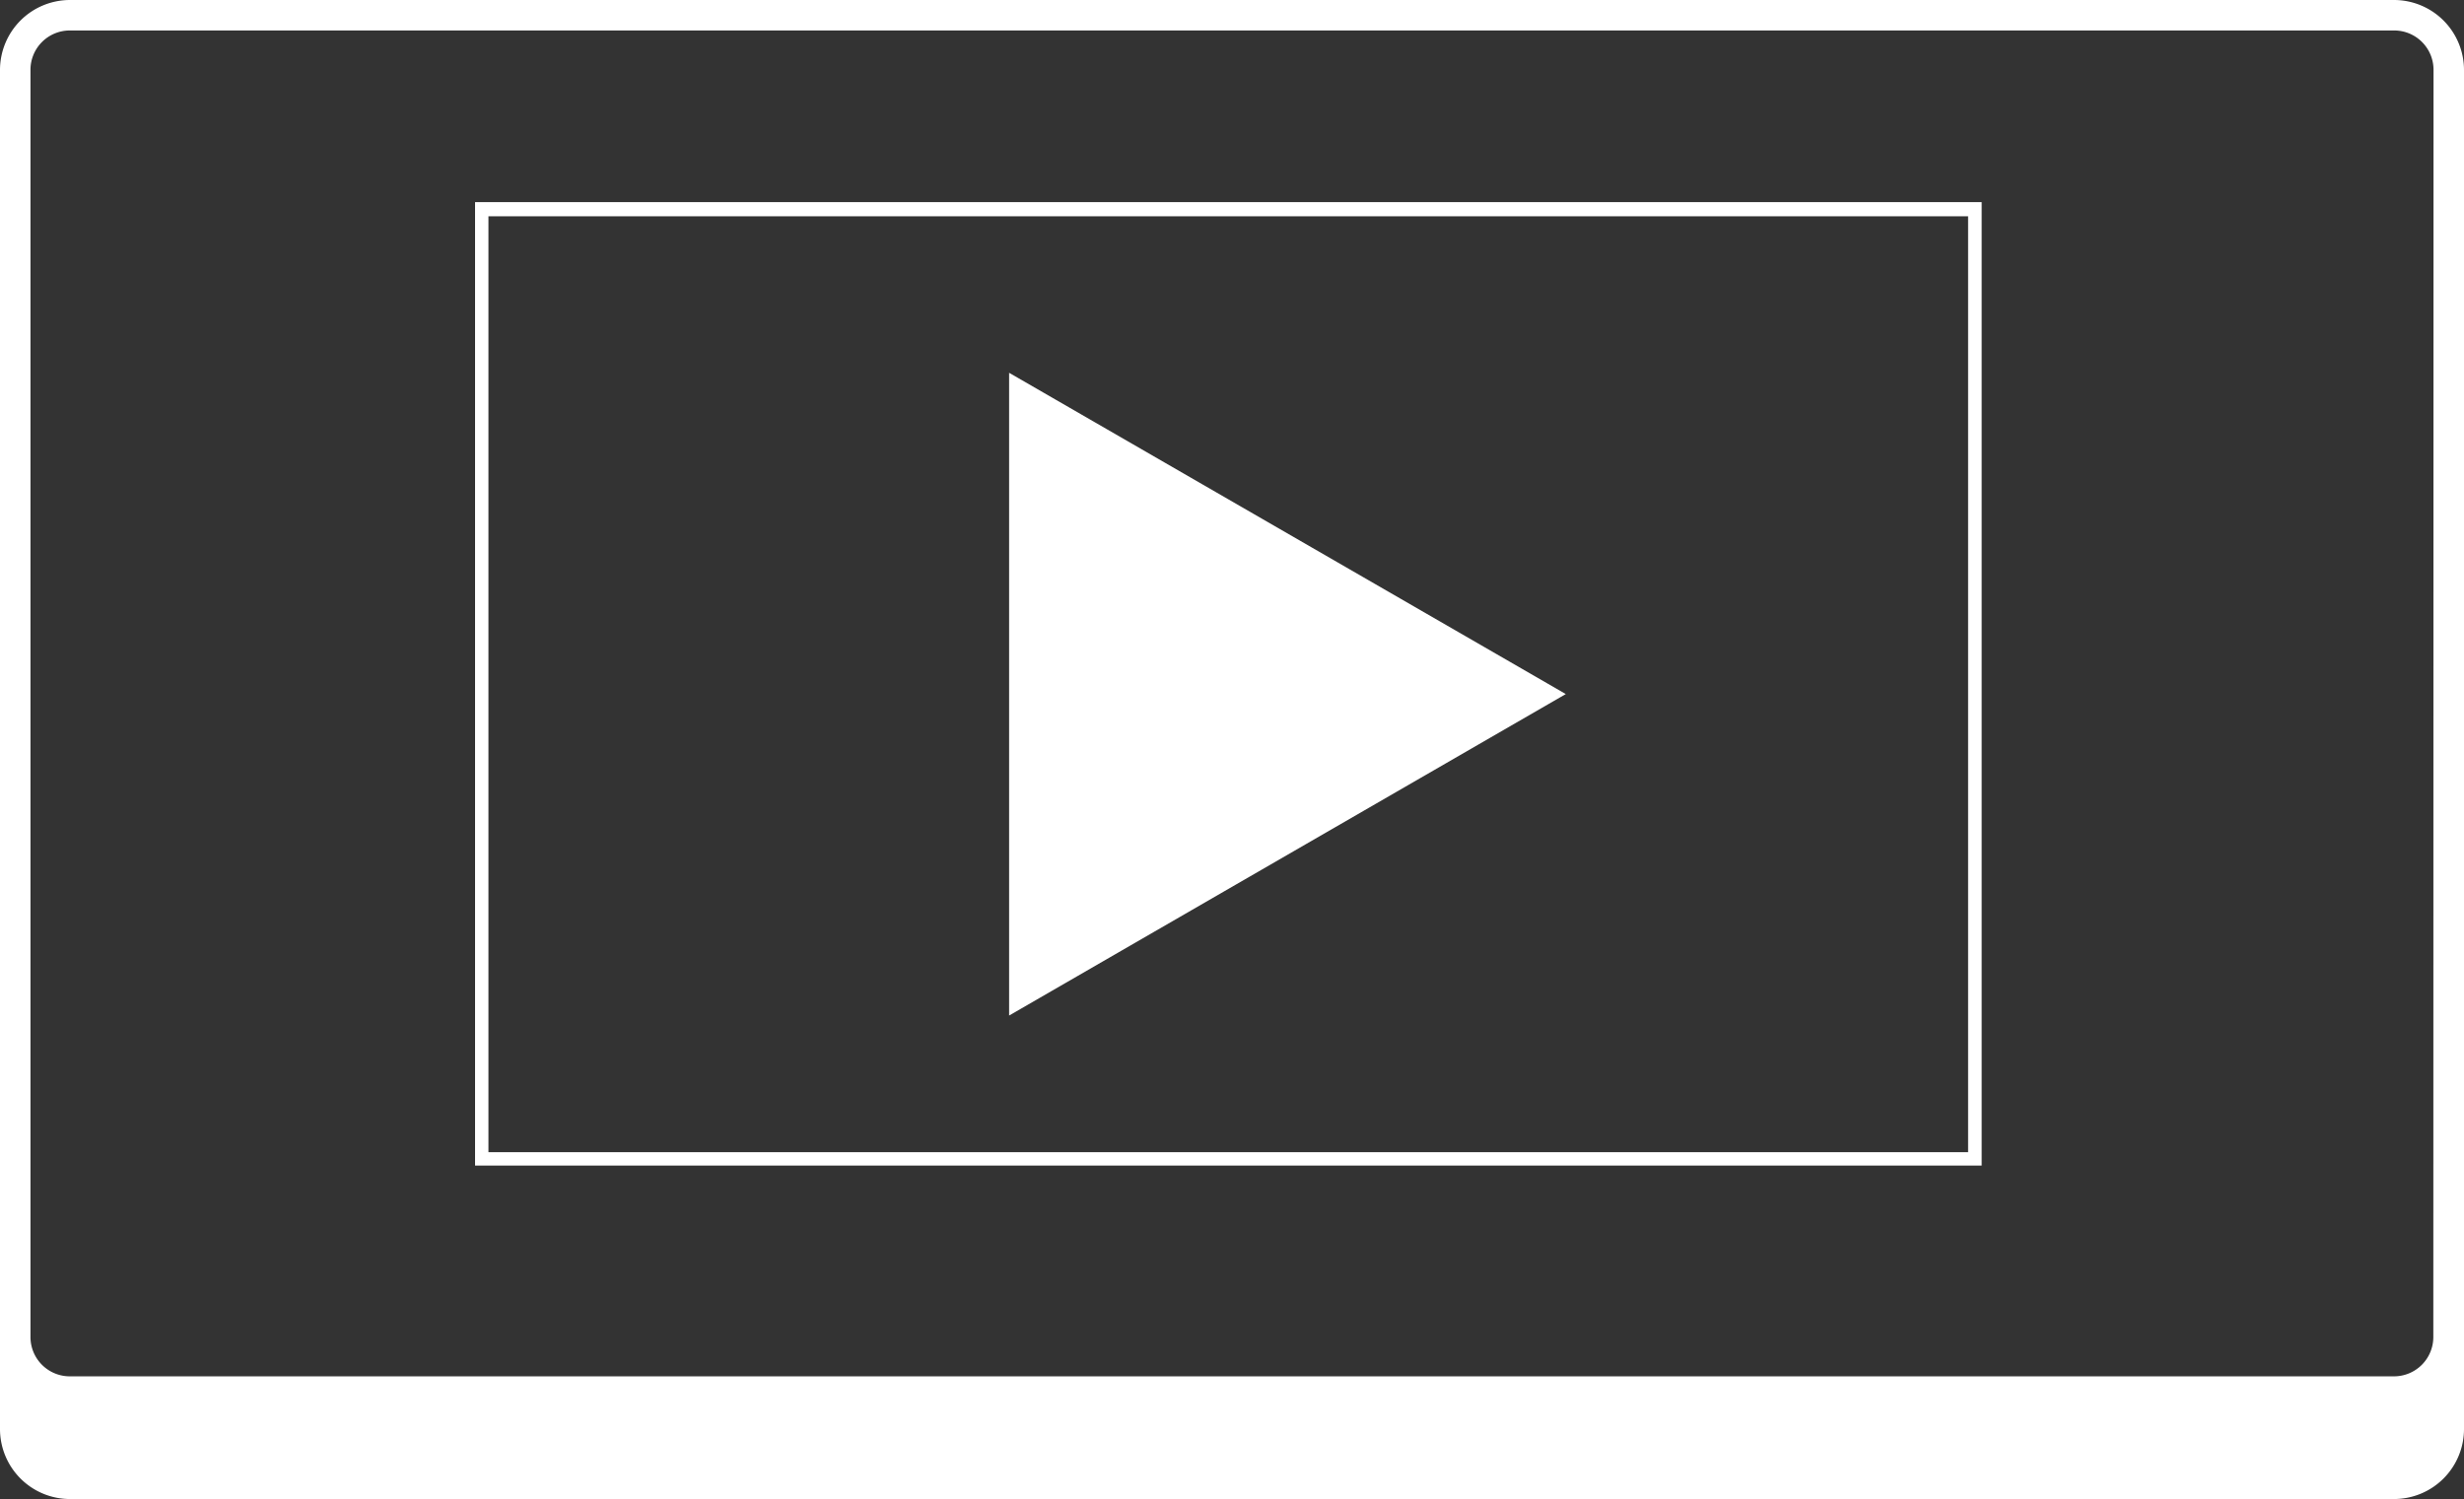 <svg id="Layer_1" data-name="Layer 1" xmlns="http://www.w3.org/2000/svg" viewBox="0 0 125.31 76.24"><rect x="0" y="0" width="125.31" height="76.24" fill="#333333" stroke="none"/><defs><style>.cls-1{fill:#fff;}</style></defs><path class="cls-1" d="M121.75,0H3.56A3.56,3.56,0,0,0,0,3.56V72.68a3.56,3.56,0,0,0,3.56,3.56H121.75a3.56,3.56,0,0,0,3.56-3.56V3.56A3.56,3.56,0,0,0,121.75,0Zm2,68a2,2,0,0,1-2,2H3.55a2,2,0,0,1-2-2V3.55a2,2,0,0,1,2-2H121.76a2,2,0,0,1,2,2Z"/><path class="cls-1" d="M100.78,59.28H24.16v-49h76.62ZM24.84,58.6h75.25V11H24.84Z"/><polygon class="cls-1" points="79.63 35.3 51.32 18.96 51.32 51.65 79.63 35.3"/></svg>
